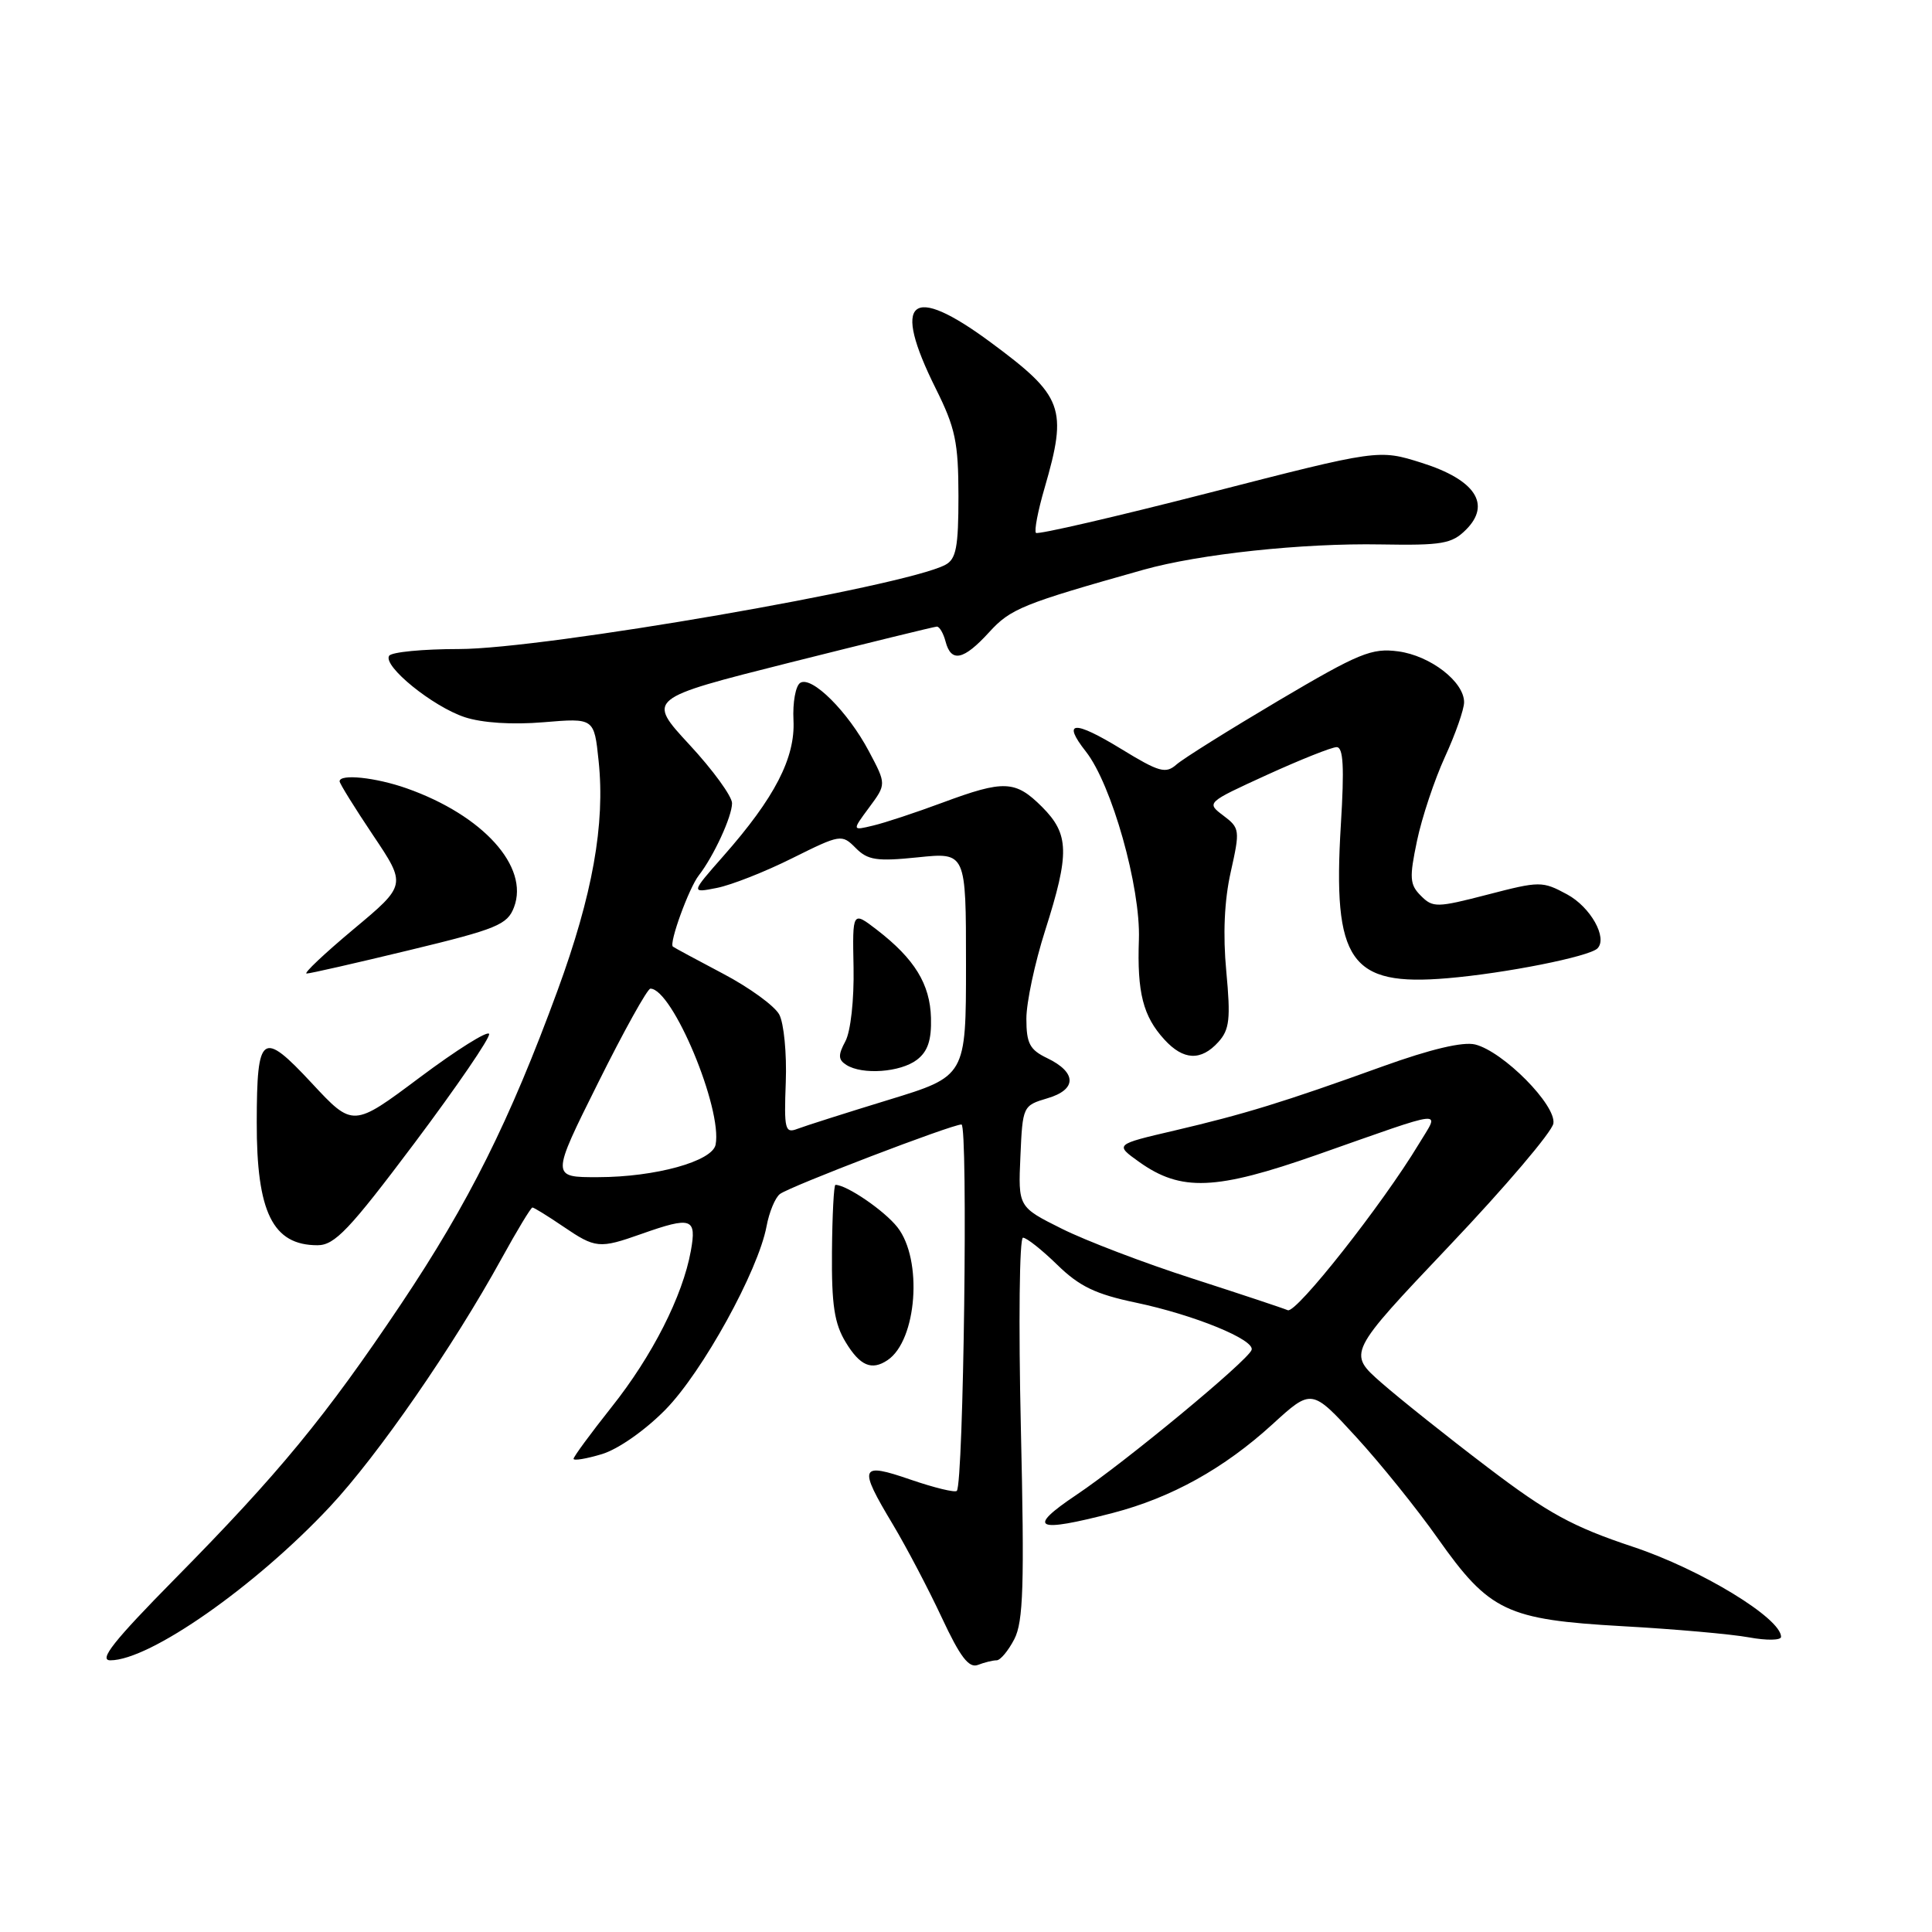 <?xml version="1.0" encoding="UTF-8" standalone="no"?>
<!DOCTYPE svg PUBLIC "-//W3C//DTD SVG 1.1//EN" "http://www.w3.org/Graphics/SVG/1.1/DTD/svg11.dtd" >
<svg xmlns="http://www.w3.org/2000/svg" xmlns:xlink="http://www.w3.org/1999/xlink" version="1.1" viewBox="0 0 256 256">
 <g >
 <path fill="currentColor"
d=" M 132.06 220.00 C 132.55 220.00 133.60 218.74 134.40 217.20 C 135.60 214.88 135.75 210.07 135.27 189.20 C 134.95 175.32 135.08 164.00 135.55 164.00 C 136.03 164.00 138.07 165.62 140.10 167.60 C 143.03 170.46 145.18 171.49 150.53 172.61 C 158.27 174.24 166.34 177.54 165.84 178.88 C 165.30 180.34 149.06 193.77 142.64 198.07 C 135.96 202.55 137.17 203.15 147.47 200.47 C 155.22 198.45 162.19 194.58 168.59 188.74 C 173.80 183.98 173.80 183.98 179.68 190.39 C 182.91 193.91 187.79 199.97 190.52 203.85 C 197.36 213.53 199.62 214.61 215.00 215.48 C 221.88 215.86 229.41 216.53 231.75 216.96 C 234.09 217.39 236.00 217.36 236.00 216.89 C 236.00 214.42 225.38 207.96 216.41 204.97 C 208.38 202.30 205.14 200.53 197.13 194.44 C 191.83 190.42 185.49 185.36 183.03 183.21 C 178.57 179.29 178.57 179.29 192.03 165.09 C 199.44 157.29 205.65 149.98 205.83 148.87 C 206.23 146.44 199.20 139.34 195.47 138.40 C 193.86 138.00 189.58 139.01 183.25 141.29 C 170.09 146.04 164.91 147.63 155.60 149.81 C 147.71 151.65 147.71 151.65 150.94 153.96 C 156.50 157.92 161.08 157.73 174.53 153.01 C 192.08 146.84 190.78 146.98 188.00 151.59 C 183.17 159.60 171.75 174.08 170.64 173.61 C 170.01 173.34 164.32 171.45 158.00 169.41 C 151.68 167.38 143.89 164.41 140.71 162.82 C 134.91 159.93 134.91 159.93 135.21 153.21 C 135.50 146.58 135.54 146.49 138.78 145.53 C 142.72 144.38 142.70 142.10 138.74 140.20 C 136.45 139.10 136.00 138.26 136.00 134.98 C 136.00 132.83 137.12 127.57 138.49 123.29 C 141.75 113.06 141.69 110.54 138.08 106.92 C 134.54 103.39 133.06 103.32 124.87 106.36 C 121.37 107.66 117.24 109.03 115.70 109.39 C 112.89 110.07 112.89 110.07 115.17 106.99 C 117.45 103.91 117.45 103.91 115.14 99.56 C 112.35 94.29 107.57 89.53 106.04 90.48 C 105.42 90.86 105.02 93.09 105.14 95.44 C 105.39 100.41 102.66 105.71 95.86 113.42 C 91.53 118.34 91.53 118.34 95.01 117.65 C 96.92 117.27 101.42 115.50 104.99 113.71 C 111.37 110.54 111.54 110.51 113.38 112.36 C 114.98 113.98 116.17 114.16 121.63 113.60 C 128.00 112.94 128.00 112.94 128.00 127.77 C 128.00 142.60 128.00 142.60 117.73 145.74 C 112.08 147.47 106.65 149.20 105.66 149.58 C 104.02 150.21 103.88 149.66 104.12 143.38 C 104.26 139.60 103.87 135.56 103.25 134.42 C 102.62 133.27 99.27 130.84 95.81 129.02 C 92.34 127.19 89.35 125.58 89.16 125.43 C 88.62 124.99 91.29 117.66 92.59 116.00 C 94.56 113.47 97.00 108.19 97.00 106.43 C 97.00 105.52 94.46 102.02 91.35 98.67 C 85.71 92.57 85.71 92.57 104.60 87.81 C 115.00 85.20 123.79 83.04 124.13 83.03 C 124.48 83.01 125.00 83.90 125.29 85.00 C 126.03 87.83 127.67 87.49 131.05 83.79 C 133.91 80.65 135.46 80.02 151.50 75.50 C 158.93 73.41 172.60 71.95 182.97 72.14 C 191.09 72.28 192.38 72.06 194.25 70.19 C 197.63 66.82 195.48 63.57 188.39 61.33 C 182.68 59.53 182.68 59.53 160.21 65.30 C 147.85 68.47 137.53 70.86 137.27 70.61 C 137.02 70.35 137.53 67.68 138.41 64.67 C 141.49 54.06 140.92 52.50 131.28 45.37 C 120.64 37.50 118.09 39.65 124.00 51.50 C 126.59 56.70 126.99 58.60 127.00 65.71 C 127.00 72.52 126.70 74.09 125.25 74.85 C 119.77 77.74 72.03 86.00 60.83 86.00 C 56.04 86.00 51.87 86.40 51.56 86.90 C 50.72 88.26 57.33 93.62 61.58 95.03 C 63.90 95.79 67.87 96.05 72.03 95.70 C 78.73 95.14 78.73 95.14 79.32 100.83 C 80.20 109.21 78.52 118.58 73.88 131.24 C 67.54 148.53 62.12 159.38 53.13 172.81 C 43.13 187.73 36.98 195.21 23.13 209.25 C 15.08 217.42 13.03 220.00 14.62 220.00 C 19.84 220.00 33.83 210.21 43.71 199.65 C 50.08 192.84 60.06 178.41 66.47 166.75 C 68.51 163.04 70.35 160.00 70.55 160.00 C 70.75 160.00 72.57 161.12 74.60 162.50 C 78.91 165.43 79.40 165.48 85.00 163.50 C 91.65 161.15 92.33 161.39 91.54 165.75 C 90.46 171.74 86.42 179.69 81.01 186.48 C 78.26 189.95 76.00 193.02 76.00 193.30 C 76.00 193.58 77.69 193.30 79.75 192.68 C 81.91 192.03 85.49 189.52 88.19 186.77 C 93.09 181.77 100.46 168.41 101.57 162.50 C 101.92 160.61 102.72 158.68 103.35 158.21 C 104.71 157.19 126.10 149.00 127.40 149.00 C 128.29 149.00 127.68 196.66 126.78 197.55 C 126.53 197.80 123.78 197.13 120.66 196.06 C 113.91 193.73 113.69 194.30 118.31 202.00 C 120.12 205.03 123.04 210.59 124.80 214.36 C 127.23 219.56 128.38 221.07 129.58 220.61 C 130.45 220.27 131.57 220.00 132.06 220.00 Z  M 117.60 180.23 C 121.50 177.63 122.30 166.92 118.91 162.61 C 117.18 160.41 112.19 157.00 110.70 157.00 C 110.49 157.00 110.28 160.99 110.24 165.87 C 110.18 172.92 110.56 175.39 112.07 177.87 C 113.96 180.98 115.50 181.64 117.60 180.23 Z  M 54.94 151.44 C 60.54 143.97 64.98 137.48 64.81 137.00 C 64.64 136.52 60.51 139.11 55.63 142.76 C 46.77 149.39 46.77 149.39 41.30 143.51 C 34.72 136.44 34.04 136.93 34.02 148.68 C 33.99 160.64 36.14 165.00 42.07 165.00 C 44.35 165.00 46.29 162.96 54.94 151.44 Z  M 121.48 140.44 C 122.93 139.34 123.44 137.84 123.36 134.88 C 123.24 130.40 121.19 127.06 116.20 123.21 C 112.95 120.71 112.95 120.71 113.10 128.19 C 113.18 132.47 112.72 136.66 112.02 137.97 C 111.03 139.81 111.06 140.42 112.15 141.11 C 114.26 142.45 119.30 142.09 121.48 140.44 Z  M 161.44 138.07 C 162.92 136.43 163.08 135.02 162.49 128.71 C 162.03 123.84 162.23 119.31 163.08 115.54 C 164.32 109.99 164.29 109.72 162.10 108.07 C 159.83 106.36 159.85 106.35 167.87 102.68 C 172.30 100.66 176.46 99.00 177.11 99.00 C 178.00 99.00 178.14 101.65 177.67 109.29 C 176.57 127.40 178.88 130.72 191.79 129.62 C 199.47 128.97 210.57 126.76 211.67 125.67 C 213.05 124.28 210.76 120.19 207.65 118.51 C 204.37 116.74 204.04 116.74 197.11 118.54 C 190.40 120.28 189.86 120.29 188.28 118.70 C 186.79 117.22 186.73 116.33 187.76 111.42 C 188.40 108.35 190.07 103.34 191.46 100.30 C 192.86 97.25 194.00 93.99 194.00 93.05 C 194.00 90.33 189.53 86.88 185.27 86.31 C 181.76 85.84 180.08 86.53 169.42 92.83 C 162.87 96.71 156.77 100.52 155.88 101.31 C 154.46 102.56 153.58 102.31 148.58 99.25 C 142.28 95.40 140.68 95.51 143.88 99.58 C 147.31 103.93 151.15 117.57 150.91 124.49 C 150.66 131.52 151.46 134.66 154.29 137.75 C 156.81 140.51 159.14 140.61 161.44 138.07 Z  M 54.29 125.89 C 65.85 123.10 67.23 122.53 68.11 120.21 C 70.15 114.84 64.00 108.03 53.89 104.46 C 49.78 103.01 45.00 102.51 45.00 103.53 C 45.00 103.82 46.99 107.03 49.43 110.67 C 53.86 117.27 53.86 117.27 46.84 123.13 C 42.98 126.36 40.18 129.00 40.63 129.00 C 41.08 129.00 47.22 127.60 54.29 125.89 Z  M 79.24 143.50 C 82.66 136.62 85.79 131.00 86.18 131.00 C 89.10 131.00 95.75 146.92 94.82 151.68 C 94.38 153.88 86.85 155.97 79.26 155.98 C 73.01 156.00 73.01 156.00 79.24 143.50 Z "/>
</g>
</svg>